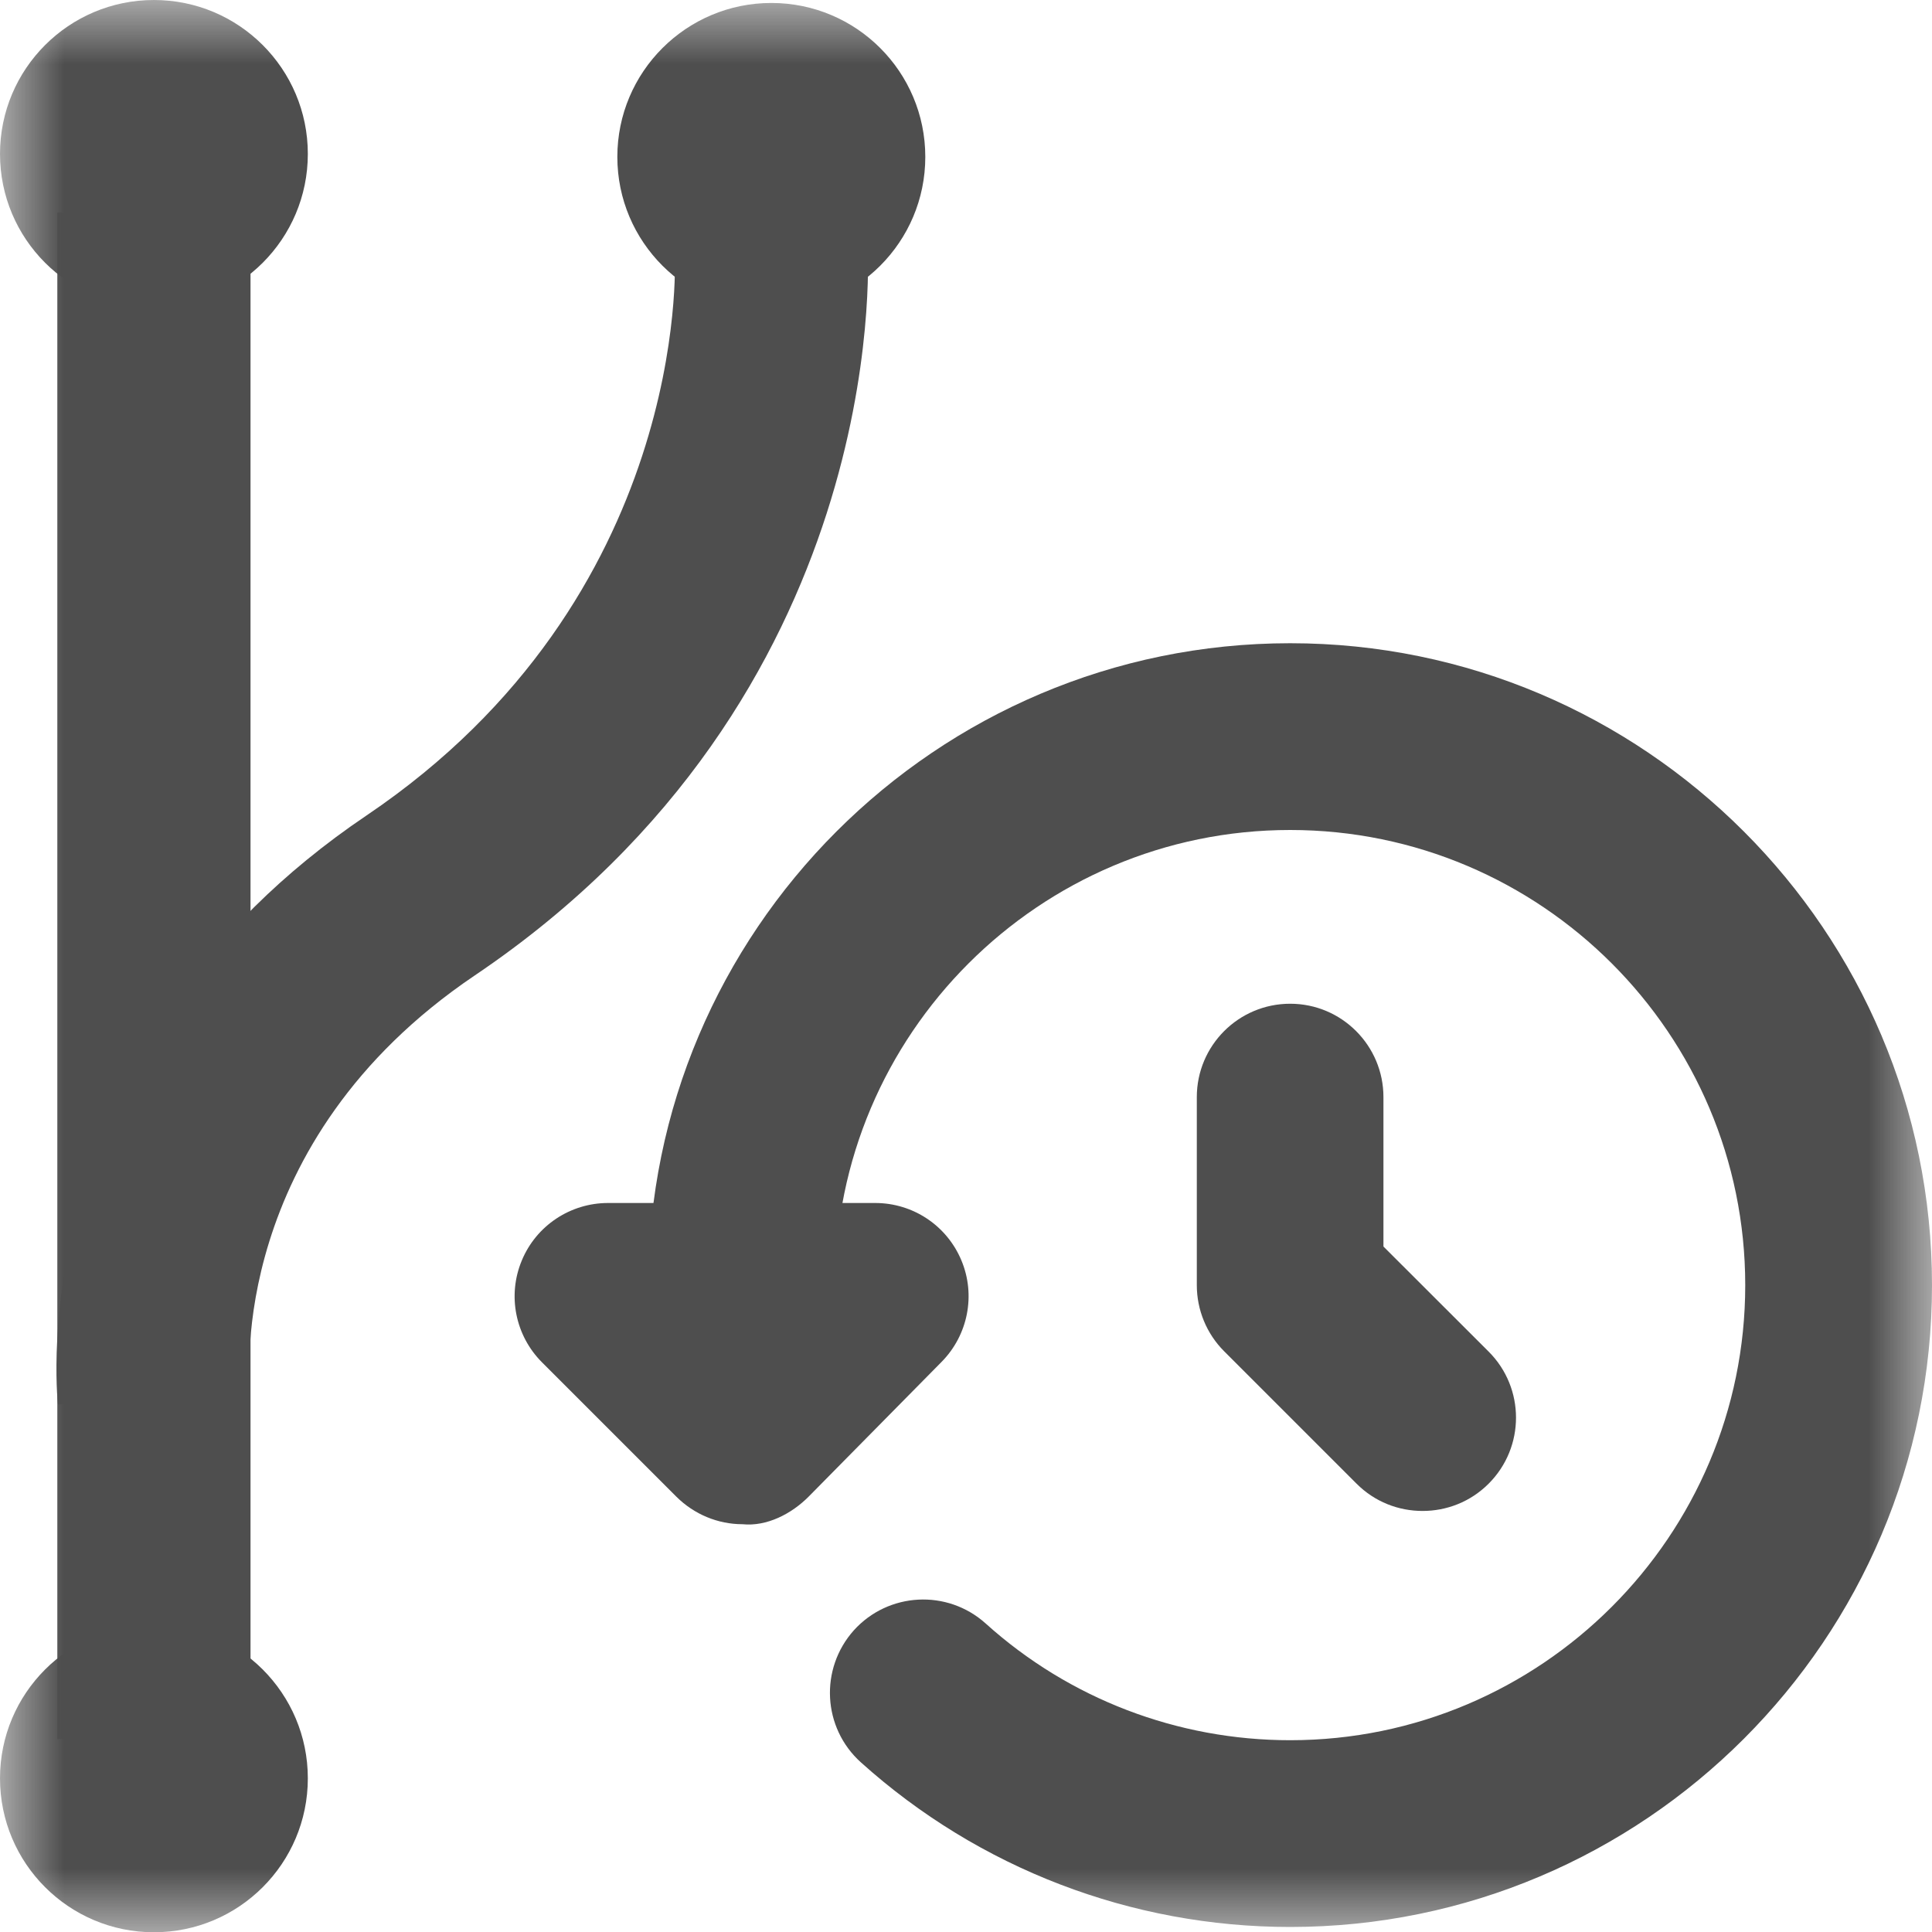 <?xml version="1.0" encoding="UTF-8"?>
<svg width="15px" height="15px" viewBox="0 0 15 15" version="1.1" xmlns="http://www.w3.org/2000/svg" xmlns:xlink="http://www.w3.org/1999/xlink">
    <!-- Generator: Sketch 55.2 (78181) - https://sketchapp.com -->
    <title>Group 11</title>
    <desc>Created with Sketch.</desc>
    <defs>
        <polygon id="path-1" points="0 15.002 15 15.002 15 0 0 0"></polygon>
    </defs>
    <g id="Page-1" stroke="none" stroke-width="1" fill="none" fill-rule="evenodd">
        <g id="Training-Flow---1" transform="translate(-1068, -171)">
            <g id="Group-11" transform="translate(1068, 171)">
                <path d="M0.45,10.905 C0.438,10.793 0.181,8.129 2.846,6.331 C5.359,4.635 5.24,2.029 5.239,2.003 L6.736,1.917 C6.744,2.058 6.898,5.407 3.685,7.574 C1.762,8.872 1.939,10.724 1.941,10.743 L0.45,10.905 Z" id="Fill-1" fill="#4E4E4E"></path>
                <mask id="mask-2" fill="white">
                    <use xlink:href="#path-1"></use>
                </mask>
                <g id="Clip-4"></g>
                <polygon id="Fill-3" fill="#4E4E4E" mask="url(#mask-2)" points="0.445 13.502 1.945 13.502 1.945 1.649 0.445 1.649"></polygon>
                <path d="M0,1.195 C0,0.535 0.535,0 1.195,0 C1.855,0 2.39,0.535 2.39,1.195 C2.39,1.855 1.855,2.39 1.195,2.39 C0.535,2.39 0,1.855 0,1.195" id="Fill-5" fill="#4E4E4E" mask="url(#mask-2)"></path>
                <path d="M0,13.807 C0,13.147 0.535,12.612 1.195,12.612 C1.855,12.612 2.39,13.147 2.39,13.807 C2.39,14.467 1.855,15.002 1.195,15.002 C0.535,15.002 0,14.467 0,13.807" id="Fill-6" fill="#4E4E4E" mask="url(#mask-2)"></path>
                <path d="M4.793,1.218 C4.793,0.558 5.329,0.023 5.989,0.023 C6.649,0.023 7.184,0.558 7.184,1.218 C7.184,1.878 6.649,2.413 5.989,2.413 C5.329,2.413 4.793,1.878 4.793,1.218" id="Fill-7" fill="#4E4E4E" mask="url(#mask-2)"></path>
                <path d="M10.017,14.961 C8.784,14.961 7.6,14.507 6.684,13.683 C6.386,13.415 6.362,12.957 6.629,12.658 C6.896,12.362 7.354,12.336 7.653,12.605 C8.302,13.19 9.143,13.511 10.017,13.511 C11.965,13.511 13.55,11.926 13.55,9.978 C13.55,8.029 11.965,6.444 10.017,6.444 C8.069,6.444 6.483,8.029 6.483,9.978 C6.483,10.378 6.158,10.702 5.758,10.702 C5.358,10.702 5.033,10.378 5.033,9.978 C5.033,7.23 7.269,4.994 10.017,4.994 C12.765,4.994 15,7.23 15,9.978 C15,12.726 12.765,14.961 10.017,14.961" id="Fill-8" fill="#4E4E4E" mask="url(#mask-2)"></path>
                <path d="M11.045,11.731 C10.858,11.731 10.674,11.661 10.532,11.519 L9.504,10.491 C9.368,10.355 9.292,10.17 9.292,9.978 L9.292,8.518 C9.292,8.118 9.616,7.793 10.017,7.793 C10.417,7.793 10.741,8.118 10.741,8.518 L10.741,9.678 L11.558,10.494 C11.841,10.777 11.841,11.236 11.558,11.519 C11.416,11.661 11.231,11.731 11.045,11.731" id="Fill-9" fill="#4E4E4E" mask="url(#mask-2)"></path>
                <path d="M5.765,11.834 C5.573,11.834 5.389,11.757 5.252,11.621 L4.208,10.577 C4.001,10.37 3.938,10.058 4.051,9.787 C4.163,9.516 4.428,9.34 4.721,9.34 L6.795,9.34 C7.088,9.34 7.351,9.515 7.464,9.785 C7.577,10.054 7.516,10.365 7.311,10.573 L6.281,11.617 C6.145,11.755 5.952,11.853 5.765,11.834" id="Fill-10" fill="#4E4E4E" mask="url(#mask-2)"></path>
            </g>
        </g>
    </g>
</svg>